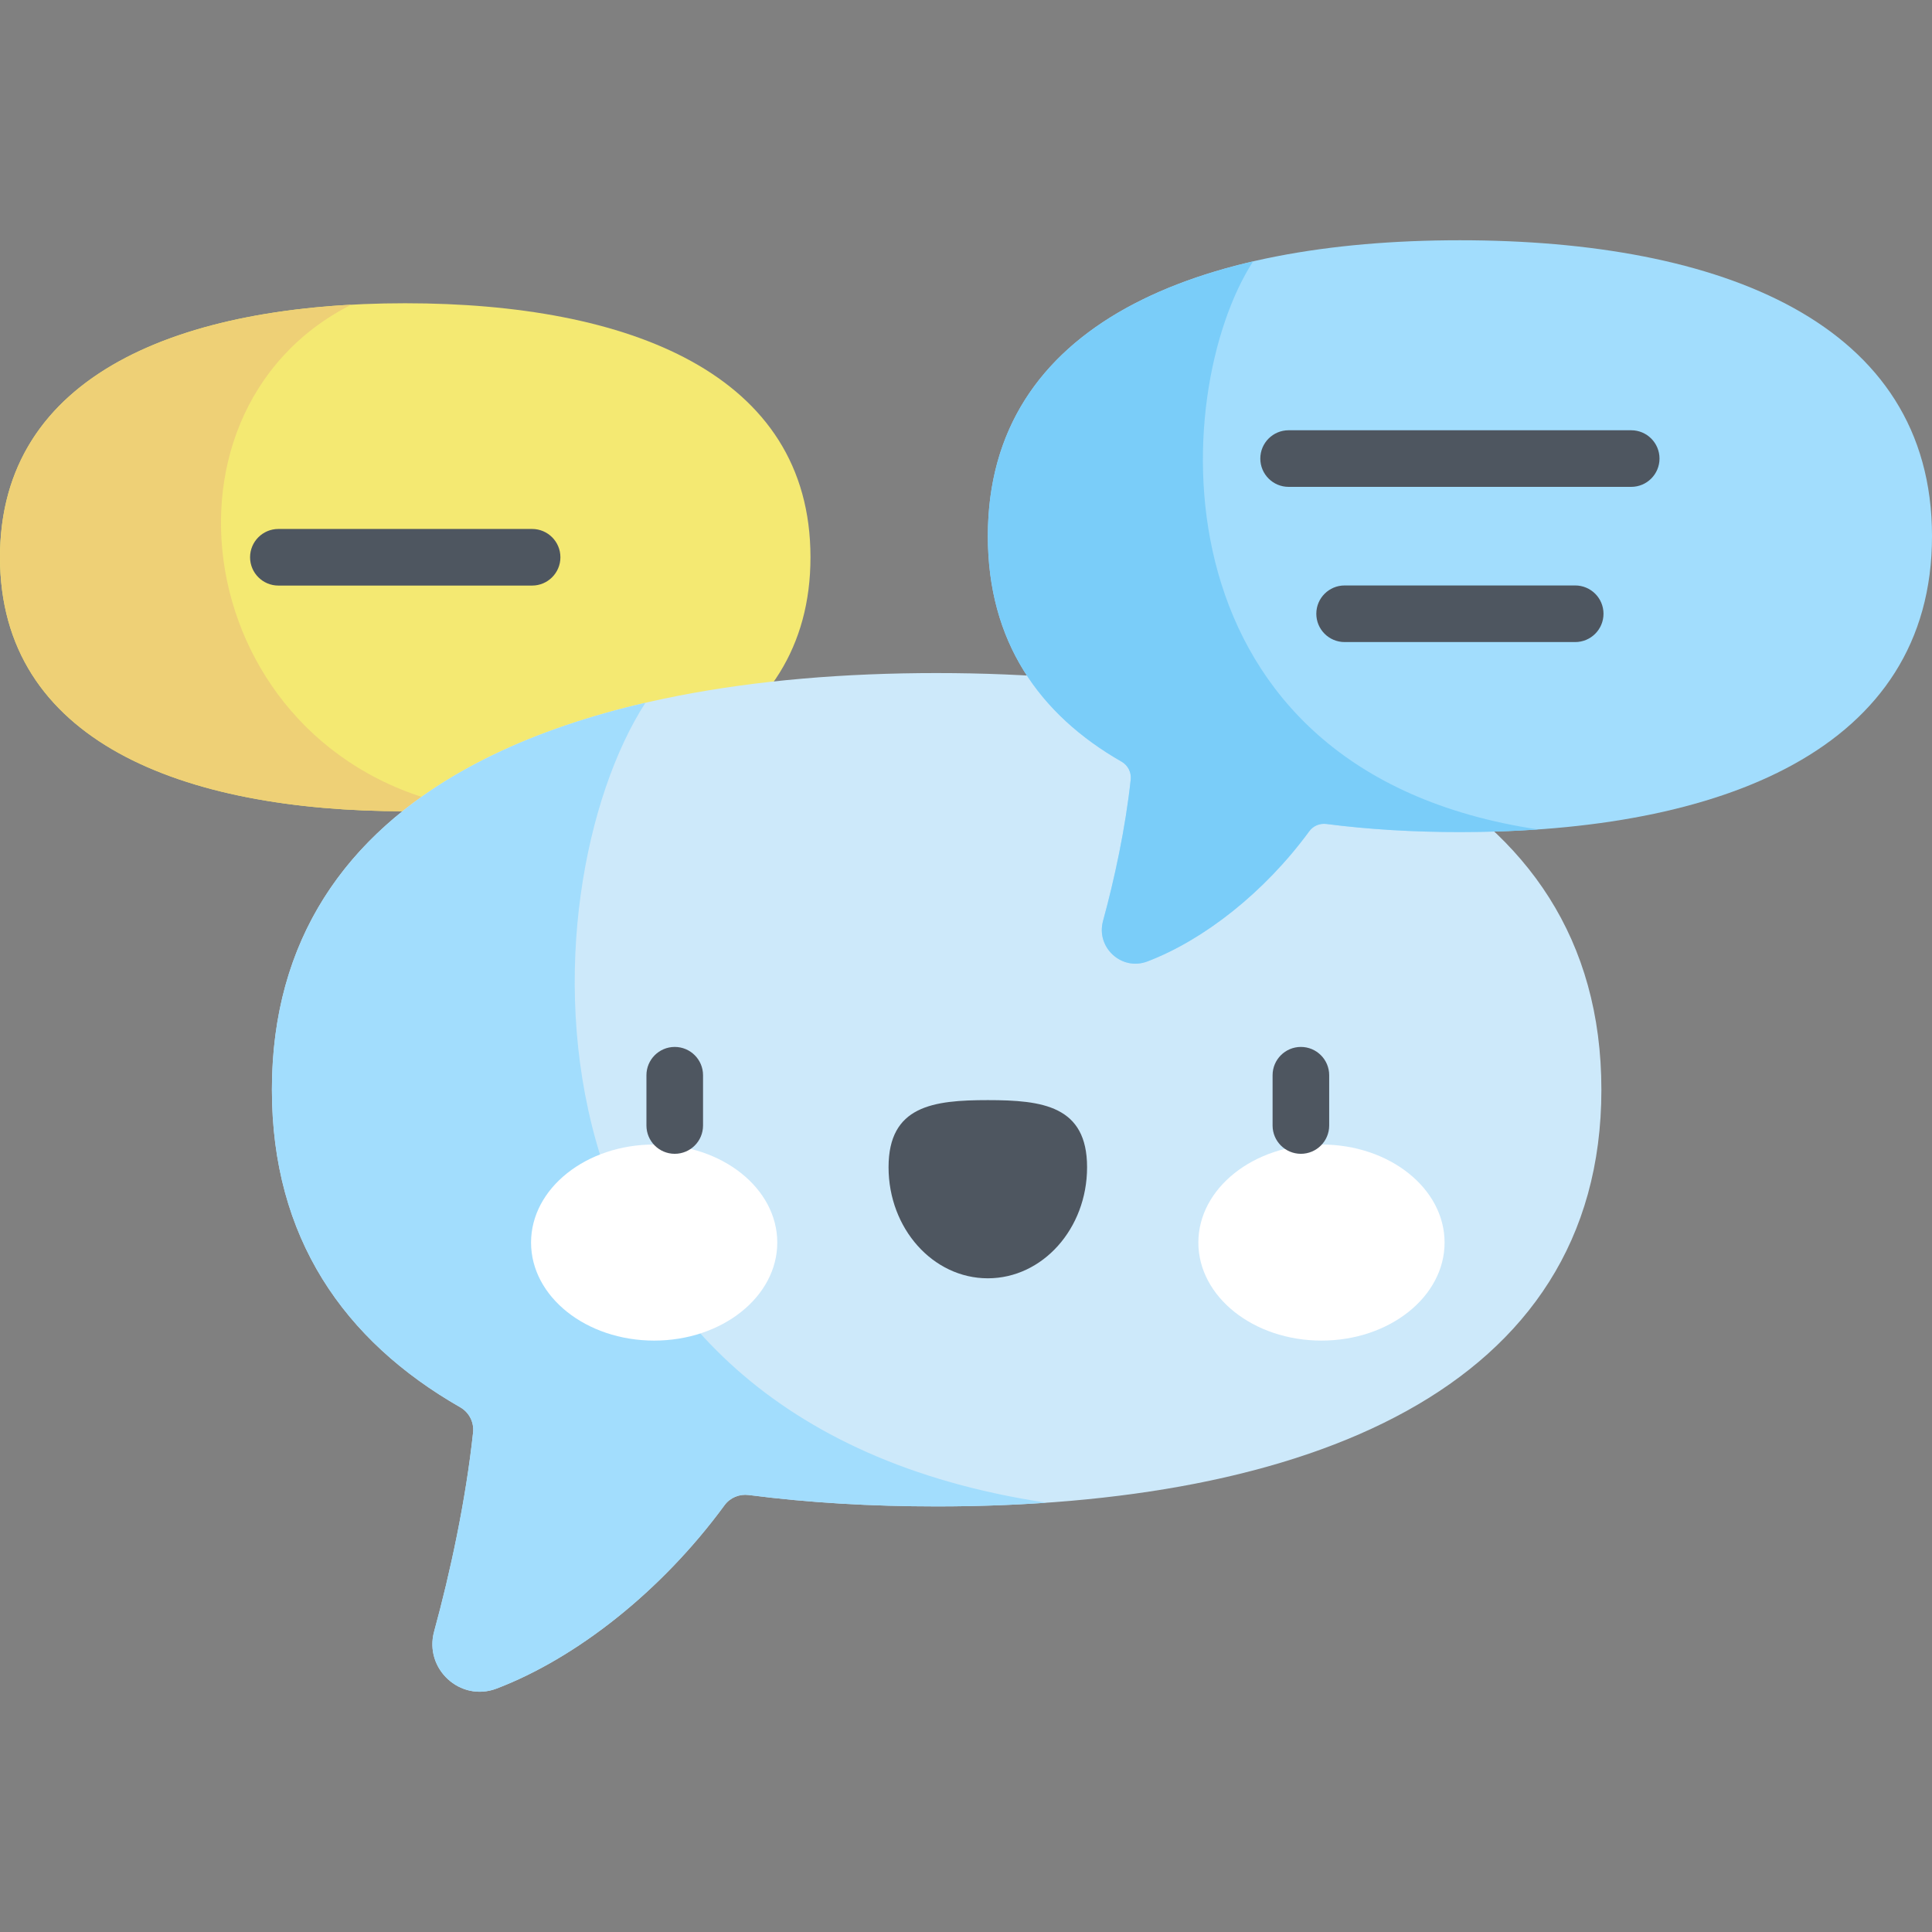 <svg id="Capa_1" enable-background="new 0 0 512 512" height="512" viewBox="0 0 512 512" width="512" xmlns="http://www.w3.org/2000/svg"><rect x="0" y="0" width="512" height="512" fill="#808080" stroke="none"/><g><path d="m107.393 80.365c59.311 0 107.393 18.699 107.393 67.316 0 23.876-11.6 40.532-30.427 51.306-1.438.823-2.25 2.419-2.073 4.067 1.183 11.008 3.707 22.711 6.292 32.141 1.659 6.051-4.231 11.467-10.092 9.231-12.753-4.865-26.568-15.616-36.826-29.623-.897-1.225-2.398-1.84-3.903-1.646-9.629 1.246-19.817 1.84-30.364 1.84-59.312.001-107.393-18.698-107.393-67.316 0-48.617 48.081-67.316 107.393-67.316z" fill="#f4e972"/><path d="m125.042 214.383c-73.366-11.754-88.951-104.748-31.967-133.633-52.542 2.879-93.075 22.294-93.075 66.931 0 48.617 48.081 67.317 107.393 67.317 6.018 0 11.901-.217 17.649-.615z" fill="#eed076"/><path d="m248.222 178.367c-97.292 0-176.163 30.673-176.163 110.423 0 39.164 19.028 66.487 49.911 84.159 2.36 1.35 3.691 3.968 3.401 6.671-1.94 18.057-6.08 37.254-10.322 52.723-2.721 9.925 6.94 18.81 16.555 15.142 20.92-7.98 43.58-25.615 60.407-48.592 1.471-2.009 3.933-3.019 6.402-2.699 15.794 2.044 32.508 3.019 49.807 3.019 97.292 0 176.163-30.673 176.163-110.423s-78.869-110.423-176.161-110.423z" fill="#cde9fa"/><path d="m171.044 186.245c-58.607 13.555-98.985 45.487-98.985 102.545 0 39.164 19.028 66.488 49.911 84.159 2.36 1.35 3.691 3.968 3.401 6.672-1.94 18.057-6.08 37.254-10.322 52.723-2.721 9.925 6.94 18.81 16.555 15.142 20.92-7.98 43.58-25.616 60.407-48.592 1.471-2.009 3.933-3.019 6.402-2.7 15.794 2.044 32.508 3.019 49.807 3.019 9.92 0 19.644-.325 29.117-.982-144.863-21.713-137.998-162.913-106.293-211.986z" fill="#a2ddfd"/><g><g><path d="m205.985 329.29c0 14.349-14.607 25.982-32.626 25.982s-32.626-11.632-32.626-25.982 14.607-25.982 32.626-25.982 32.626 11.633 32.626 25.982z" fill="#fff"/><path d="m317.578 329.29c0 14.349 14.607 25.982 32.626 25.982s32.626-11.632 32.626-25.982-14.607-25.982-32.626-25.982c-18.019.001-32.626 11.633-32.626 25.982z" fill="#fff"/><path d="m288.086 309.328c0-16.257-11.777-17.784-26.305-17.784s-26.305 1.527-26.305 17.784c0 16.256 11.777 29.435 26.305 29.435 14.528-.001 26.305-13.179 26.305-29.435z" fill="#4e5660"/></g><g fill="#4e5660"><path d="m178.813 305.771c-4.142 0-7.5-3.358-7.5-7.5v-13.323c0-4.142 3.358-7.5 7.5-7.5s7.5 3.358 7.5 7.5v13.323c0 4.143-3.357 7.5-7.5 7.5z"/><path d="m344.749 305.771c-4.142 0-7.5-3.358-7.5-7.5v-13.323c0-4.142 3.358-7.5 7.5-7.5s7.5 3.358 7.5 7.5v13.323c0 4.143-3.357 7.5-7.5 7.5z"/></g></g><path d="m386.895 63.67c-69.094 0-125.105 21.783-125.105 78.419 0 27.813 13.513 47.217 35.445 59.767 1.676.959 2.622 2.818 2.415 4.738-1.378 12.824-4.318 26.457-7.33 37.442-1.933 7.048 4.928 13.358 11.757 10.753 14.856-5.667 30.949-18.191 42.899-34.508 1.045-1.427 2.793-2.144 4.547-1.917 11.217 1.451 23.086 2.144 35.372 2.144 69.093 0 125.105-21.783 125.105-78.419s-56.011-78.419-125.105-78.419z" fill="#a2ddfd"/><path d="m332.086 69.264c-41.621 9.626-70.296 32.303-70.296 72.824 0 27.813 13.513 47.217 35.445 59.767 1.676.959 2.622 2.818 2.415 4.738-1.378 12.824-4.318 26.457-7.33 37.442-1.933 7.048 4.928 13.358 11.757 10.753 14.856-5.667 30.949-18.191 42.899-34.508 1.045-1.427 2.793-2.144 4.547-1.917 11.217 1.451 23.086 2.144 35.372 2.144 7.045 0 13.95-.231 20.678-.697-102.878-15.42-98.003-115.696-75.487-150.546z" fill="#7acdf9"/><g fill="#4e5660"><g><path d="m432.286 129.024h-90.79c-4.142 0-7.5-3.358-7.5-7.5s3.358-7.5 7.5-7.5h90.79c4.142 0 7.5 3.358 7.5 7.5s-3.358 7.5-7.5 7.5z"/><path d="m417.444 170.153h-61.107c-4.142 0-7.5-3.358-7.5-7.5s3.358-7.5 7.5-7.5h61.107c4.142 0 7.5 3.358 7.5 7.5s-3.358 7.5-7.5 7.5z"/></g><path d="m141.014 155.182h-67.242c-4.142 0-7.5-3.358-7.5-7.5s3.358-7.5 7.5-7.5h67.242c4.142 0 7.5 3.358 7.5 7.5s-3.358 7.5-7.5 7.5z"/></g></g></svg>